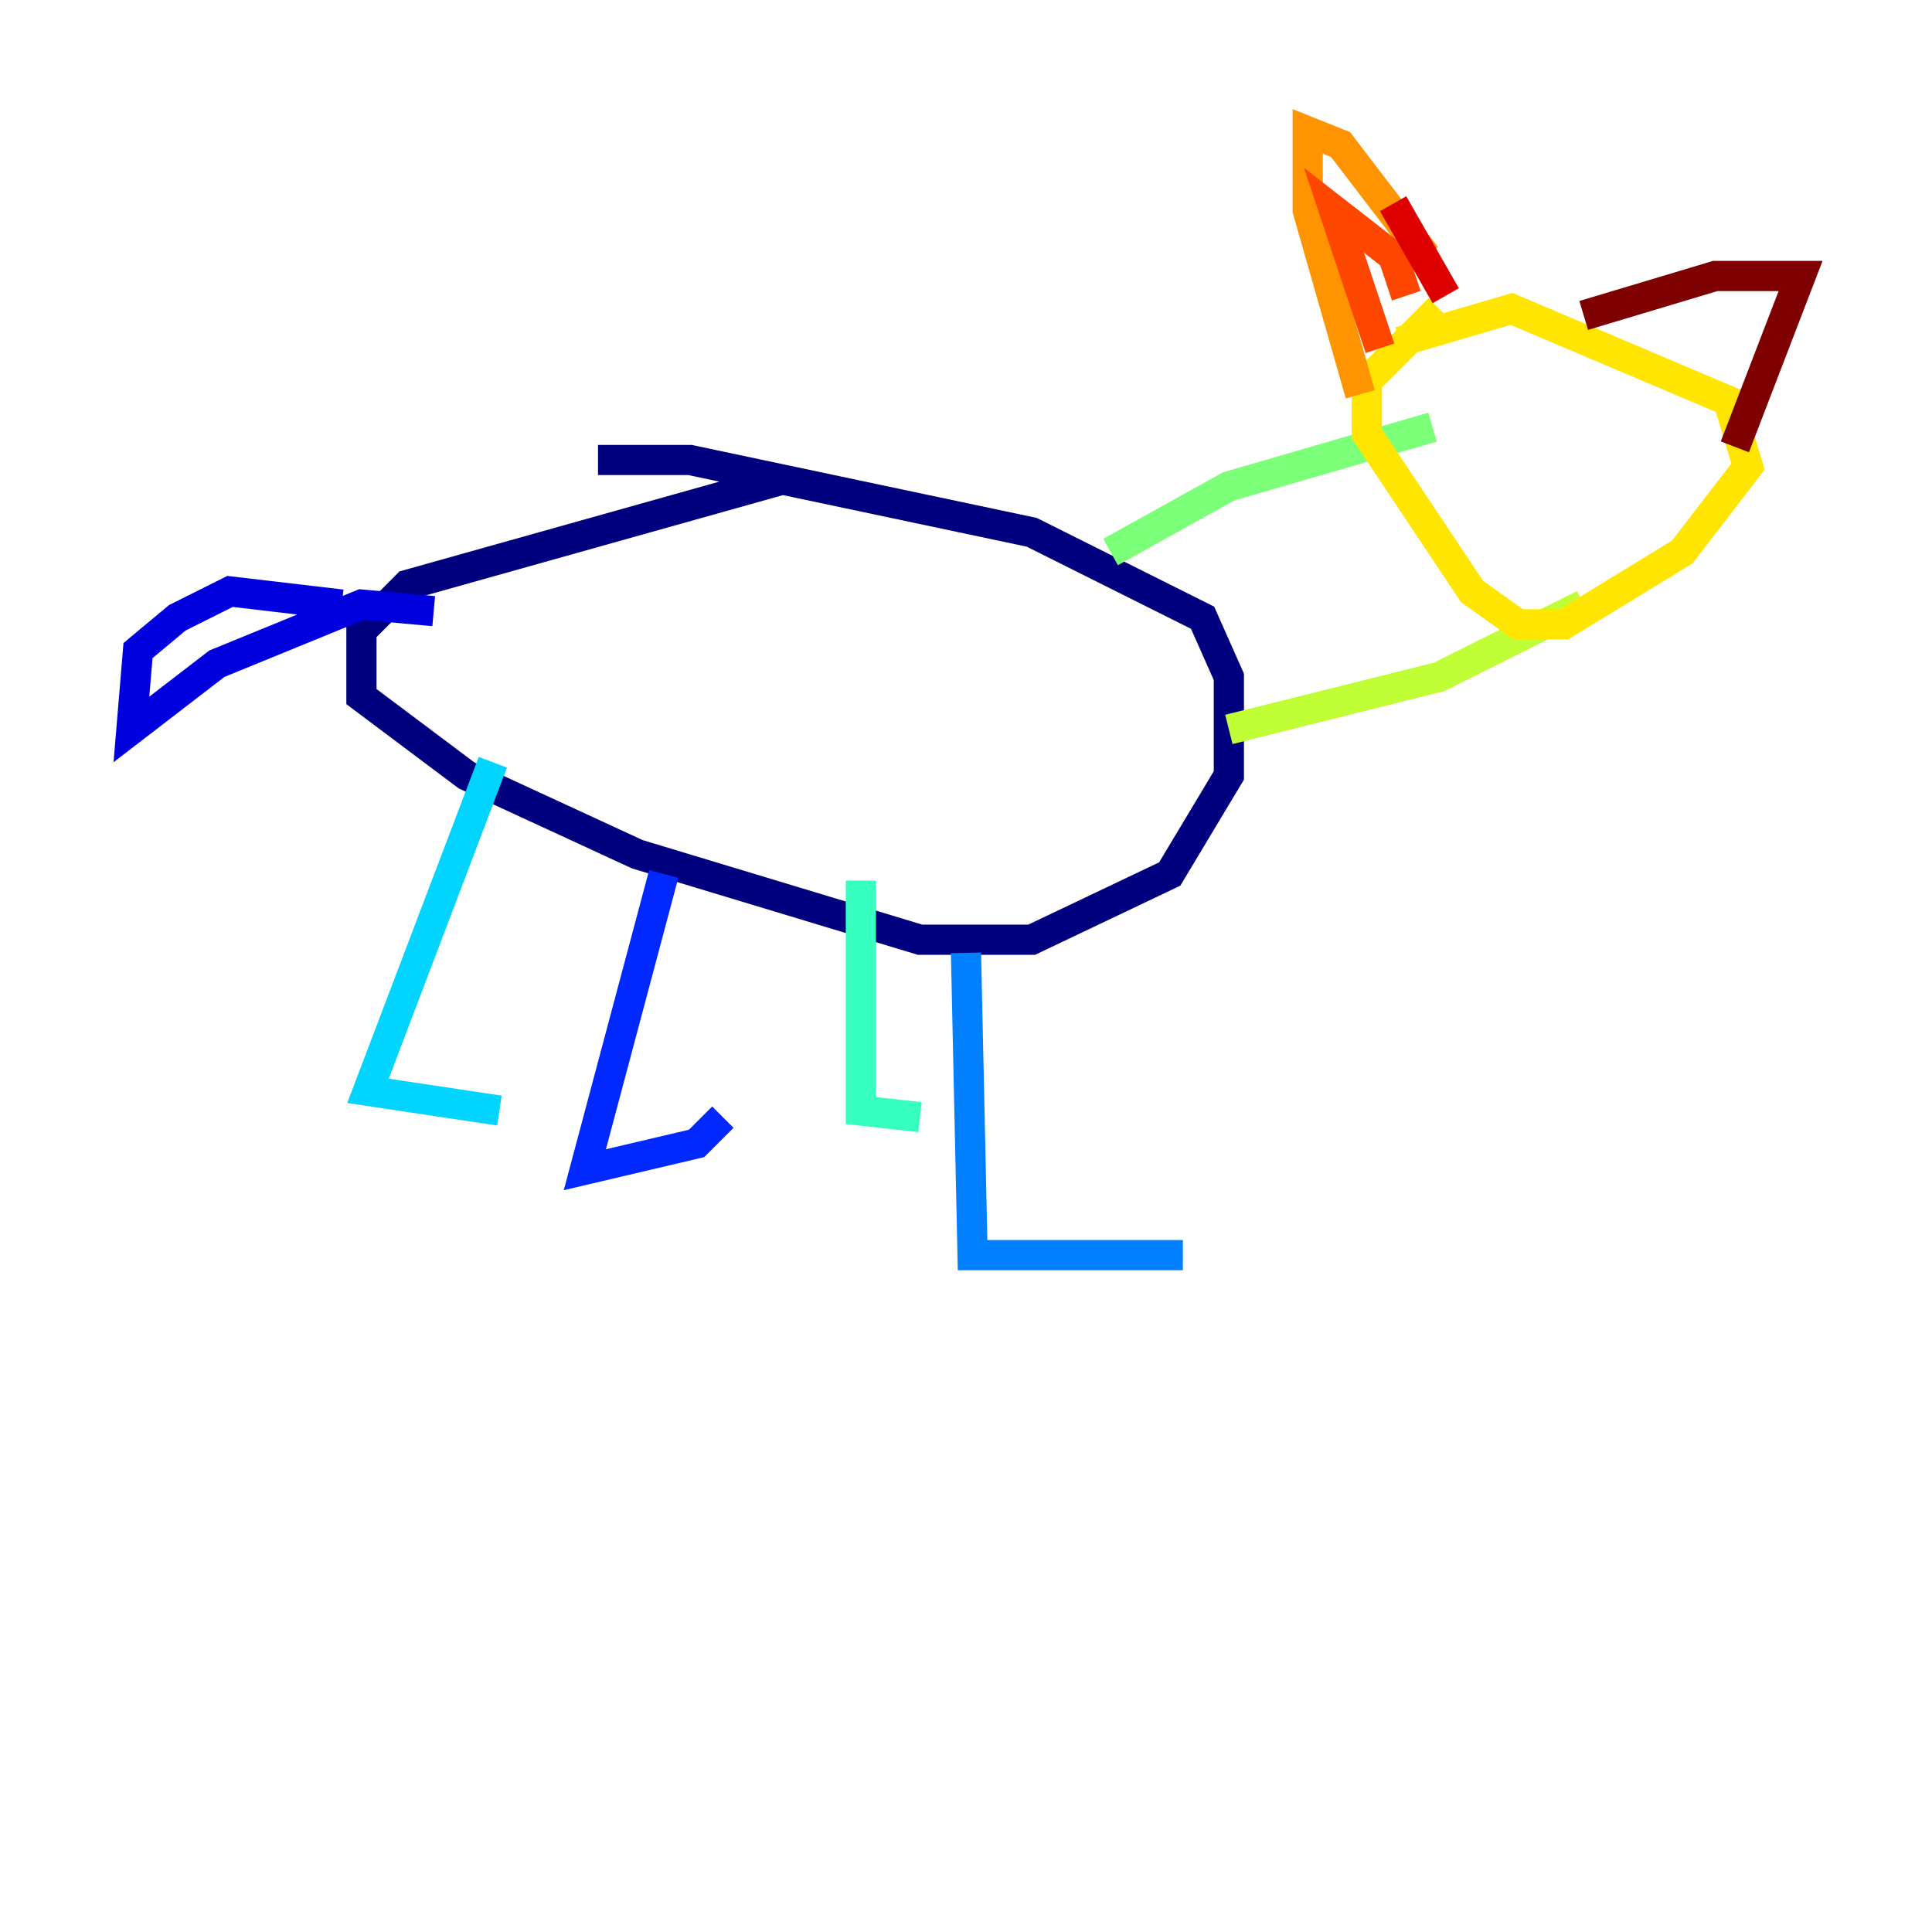 <?xml version="1.0" encoding="utf-8" ?>
<svg baseProfile="tiny" height="128" version="1.2" viewBox="0,0,128,128" width="128" xmlns="http://www.w3.org/2000/svg" xmlns:ev="http://www.w3.org/2001/xml-events" xmlns:xlink="http://www.w3.org/1999/xlink"><defs /><polyline fill="none" points="39.619,30.476 45.714,30.476 68.354,35.265 79.674,40.925 81.415,44.843 81.415,51.374 77.497,57.905 68.354,62.258 60.952,62.258 42.231,56.599 30.912,51.374 23.946,46.15 23.946,41.796 26.993,38.748 51.809,31.782" stroke="#00007f" stroke-width="2" /><polyline fill="none" points="22.64,40.054 15.238,39.184 11.755,40.925 9.143,43.102 8.707,48.327 14.367,43.973 23.946,40.054 28.735,40.49" stroke="#0000de" stroke-width="2" /><polyline fill="none" points="43.973,57.905 38.748,77.497 46.15,75.755 47.891,74.014" stroke="#0028ff" stroke-width="2" /><polyline fill="none" points="64.0,63.129 64.435,83.156 78.367,83.156" stroke="#0080ff" stroke-width="2" /><polyline fill="none" points="32.653,50.503 24.381,72.272 33.088,73.578" stroke="#00d4ff" stroke-width="2" /><polyline fill="none" points="57.034,58.34 57.034,73.578 60.952,74.014" stroke="#36ffc0" stroke-width="2" /><polyline fill="none" points="73.578,36.571 81.415,32.218 94.912,28.299" stroke="#7cff79" stroke-width="2" /><polyline fill="none" points="81.415,48.327 95.347,44.843 104.925,40.054" stroke="#c0ff36" stroke-width="2" /><polyline fill="none" points="92.735,22.64 100.136,20.463 114.503,26.558 115.809,30.912 111.456,36.571 103.619,41.361 100.571,41.361 97.524,39.184 90.558,28.735 90.558,25.252 95.347,20.463" stroke="#ffe500" stroke-width="2" /><polyline fill="none" points="90.122,26.122 86.639,13.932 86.639,8.707 88.816,9.578 94.476,16.98" stroke="#ff9400" stroke-width="2" /><polyline fill="none" points="91.429,23.075 88.381,13.932 92.299,16.98 93.17,19.592" stroke="#ff4600" stroke-width="2" /><polyline fill="none" points="92.299,13.497 95.782,19.592" stroke="#de0000" stroke-width="2" /><polyline fill="none" points="104.925,20.898 113.633,18.286 119.293,18.286 114.939,29.605" stroke="#7f0000" stroke-width="2" /></svg>